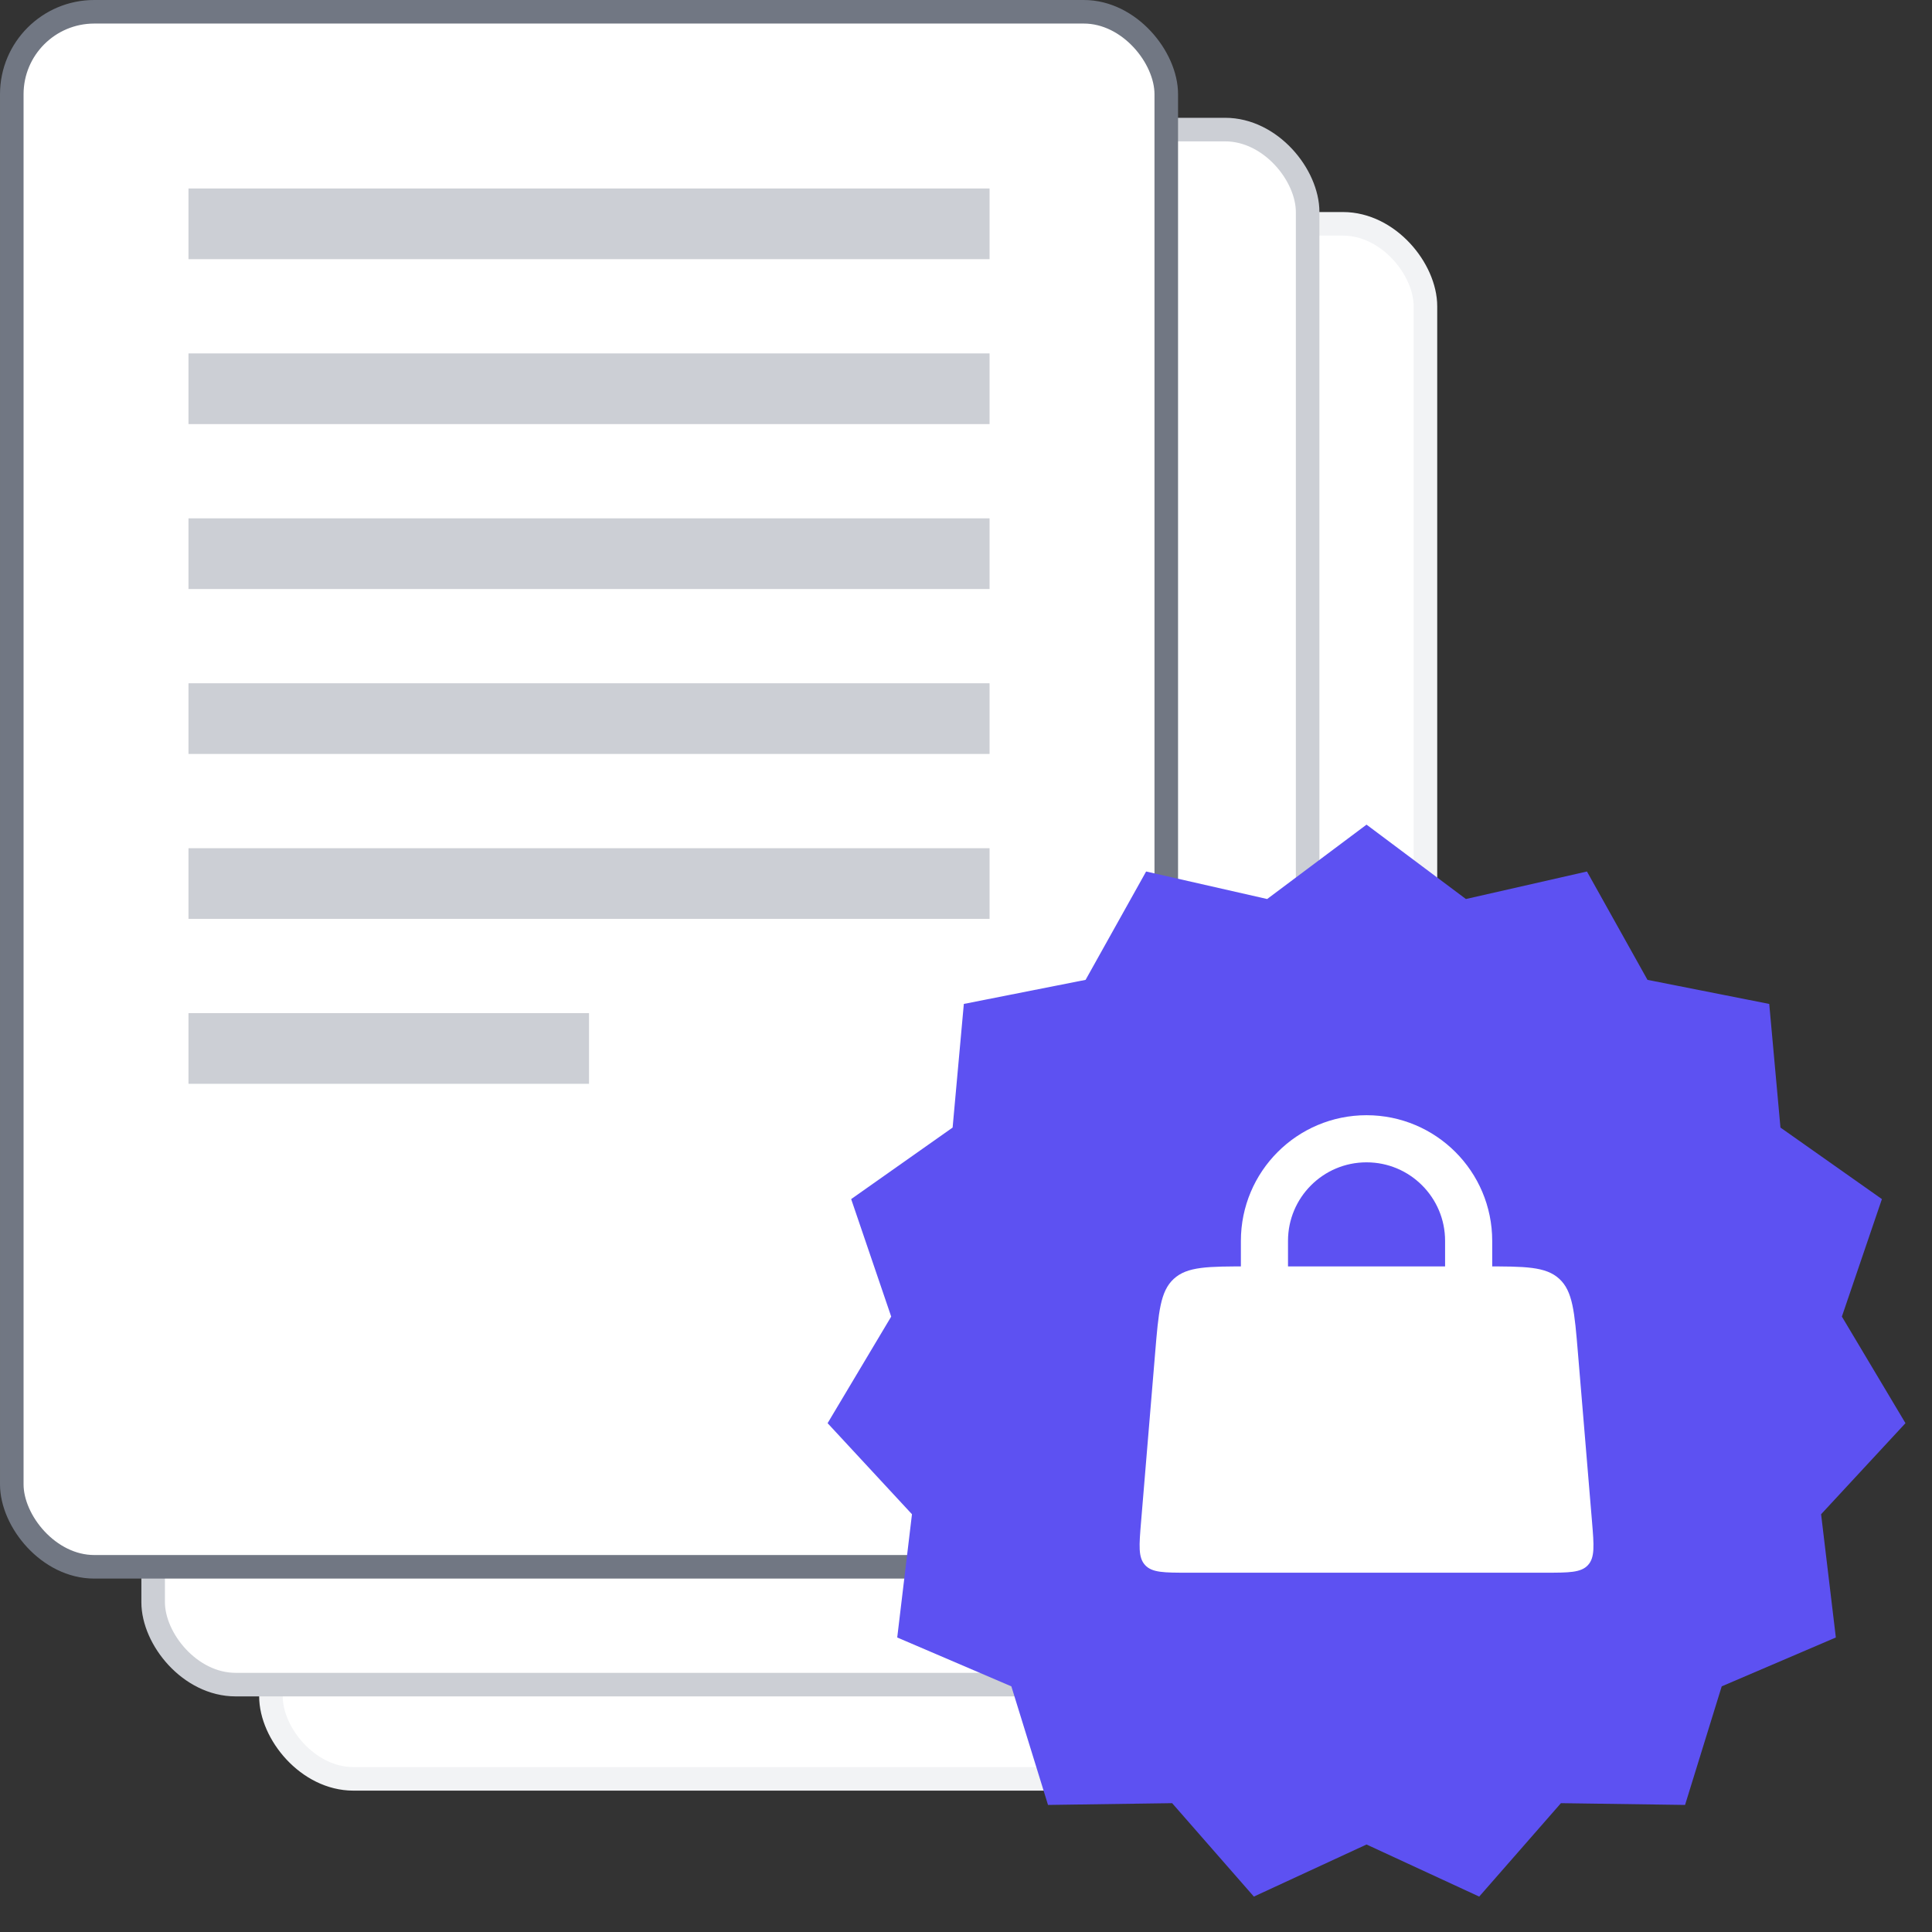 <svg width="82" height="82" viewBox="0 0 82 82" fill="none" xmlns="http://www.w3.org/2000/svg">
<rect x="0" y="0" width="82" height="82" fill="#333333" stroke="none"/>
<rect x="11.5" y="9.5" width="49" height="66" rx="3.5" fill="white"/>
<rect x="19" y="17" width="34" height="3" fill="#CCCFD5"/>
<rect x="19" y="24" width="34" height="3" fill="#CCCFD5"/>
<rect x="19" y="31" width="34" height="3" fill="#CCCFD5"/>
<rect x="19" y="38" width="34" height="3" fill="#CCCFD5"/>
<rect x="19" y="45" width="34" height="3" fill="#CCCFD5"/>
<rect x="19" y="52" width="17" height="3" fill="#CCCFD5"/>
<rect x="11.5" y="9.5" width="49" height="66" rx="3.5" stroke="#F2F3F5"/>
<rect x="6.5" y="5.5" width="49" height="66" rx="3.5" fill="white"/>
<rect x="14" y="13" width="34" height="3" fill="#CCCFD5"/>
<rect x="14" y="20" width="34" height="3" fill="#CCCFD5"/>
<rect x="14" y="27" width="34" height="3" fill="#CCCFD5"/>
<rect x="14" y="34" width="34" height="3" fill="#CCCFD5"/>
<rect x="14" y="41" width="34" height="3" fill="#CCCFD5"/>
<rect x="14" y="48" width="17" height="3" fill="#CCCFD5"/>
<rect x="6.5" y="5.5" width="49" height="66" rx="3.5" stroke="#CCCFD5"/>
<rect x="0.5" y="0.5" width="49" height="66" rx="3.5" fill="white"/>
<rect x="8" y="8" width="34" height="3" fill="#CCCFD5"/>
<rect x="8" y="15" width="34" height="3" fill="#CCCFD5"/>
<rect x="8" y="22" width="34" height="3" fill="#CCCFD5"/>
<rect x="8" y="29" width="34" height="3" fill="#CCCFD5"/>
<rect x="8" y="36" width="34" height="3" fill="#CCCFD5"/>
<rect x="8" y="43" width="17" height="3" fill="#CCCFD5"/>
<rect x="0.5" y="0.5" width="49" height="66" rx="3.5" stroke="#717783"/>
<path d="M58 35L62.218 38.157L67.355 36.989L69.924 41.588L75.092 42.61L75.568 47.857L79.874 50.893L78.175 55.88L80.874 60.404L77.293 64.269L77.919 69.5L73.075 71.574L71.519 76.607L66.251 76.532L62.782 80.497L58 78.286L53.218 80.497L49.749 76.532L44.481 76.607L42.925 71.574L38.081 69.5L38.707 64.269L35.126 60.404L37.825 55.88L36.126 50.893L40.432 47.857L40.908 42.61L46.076 41.588L48.645 36.989L53.782 38.157L58 35Z" fill="#5D51F2"/>
<path d="M53.667 57L53.667 52.667C53.667 50.273 55.607 48.333 58 48.333V48.333C60.394 48.333 62.334 50.273 62.334 52.667L62.334 57" stroke="white" stroke-width="2" stroke-linecap="round"/>
<path d="M49.028 57.418C49.173 55.677 49.245 54.806 49.819 54.278C50.394 53.75 51.267 53.75 53.014 53.75H62.986C64.733 53.75 65.606 53.75 66.181 54.278C66.755 54.806 66.827 55.677 66.972 57.418L67.57 64.584C67.654 65.597 67.696 66.104 67.399 66.427C67.102 66.75 66.594 66.75 65.576 66.75H50.424C49.407 66.75 48.898 66.75 48.601 66.427C48.304 66.104 48.346 65.597 48.431 64.584L49.028 57.418Z" fill="white"/>
</svg>
